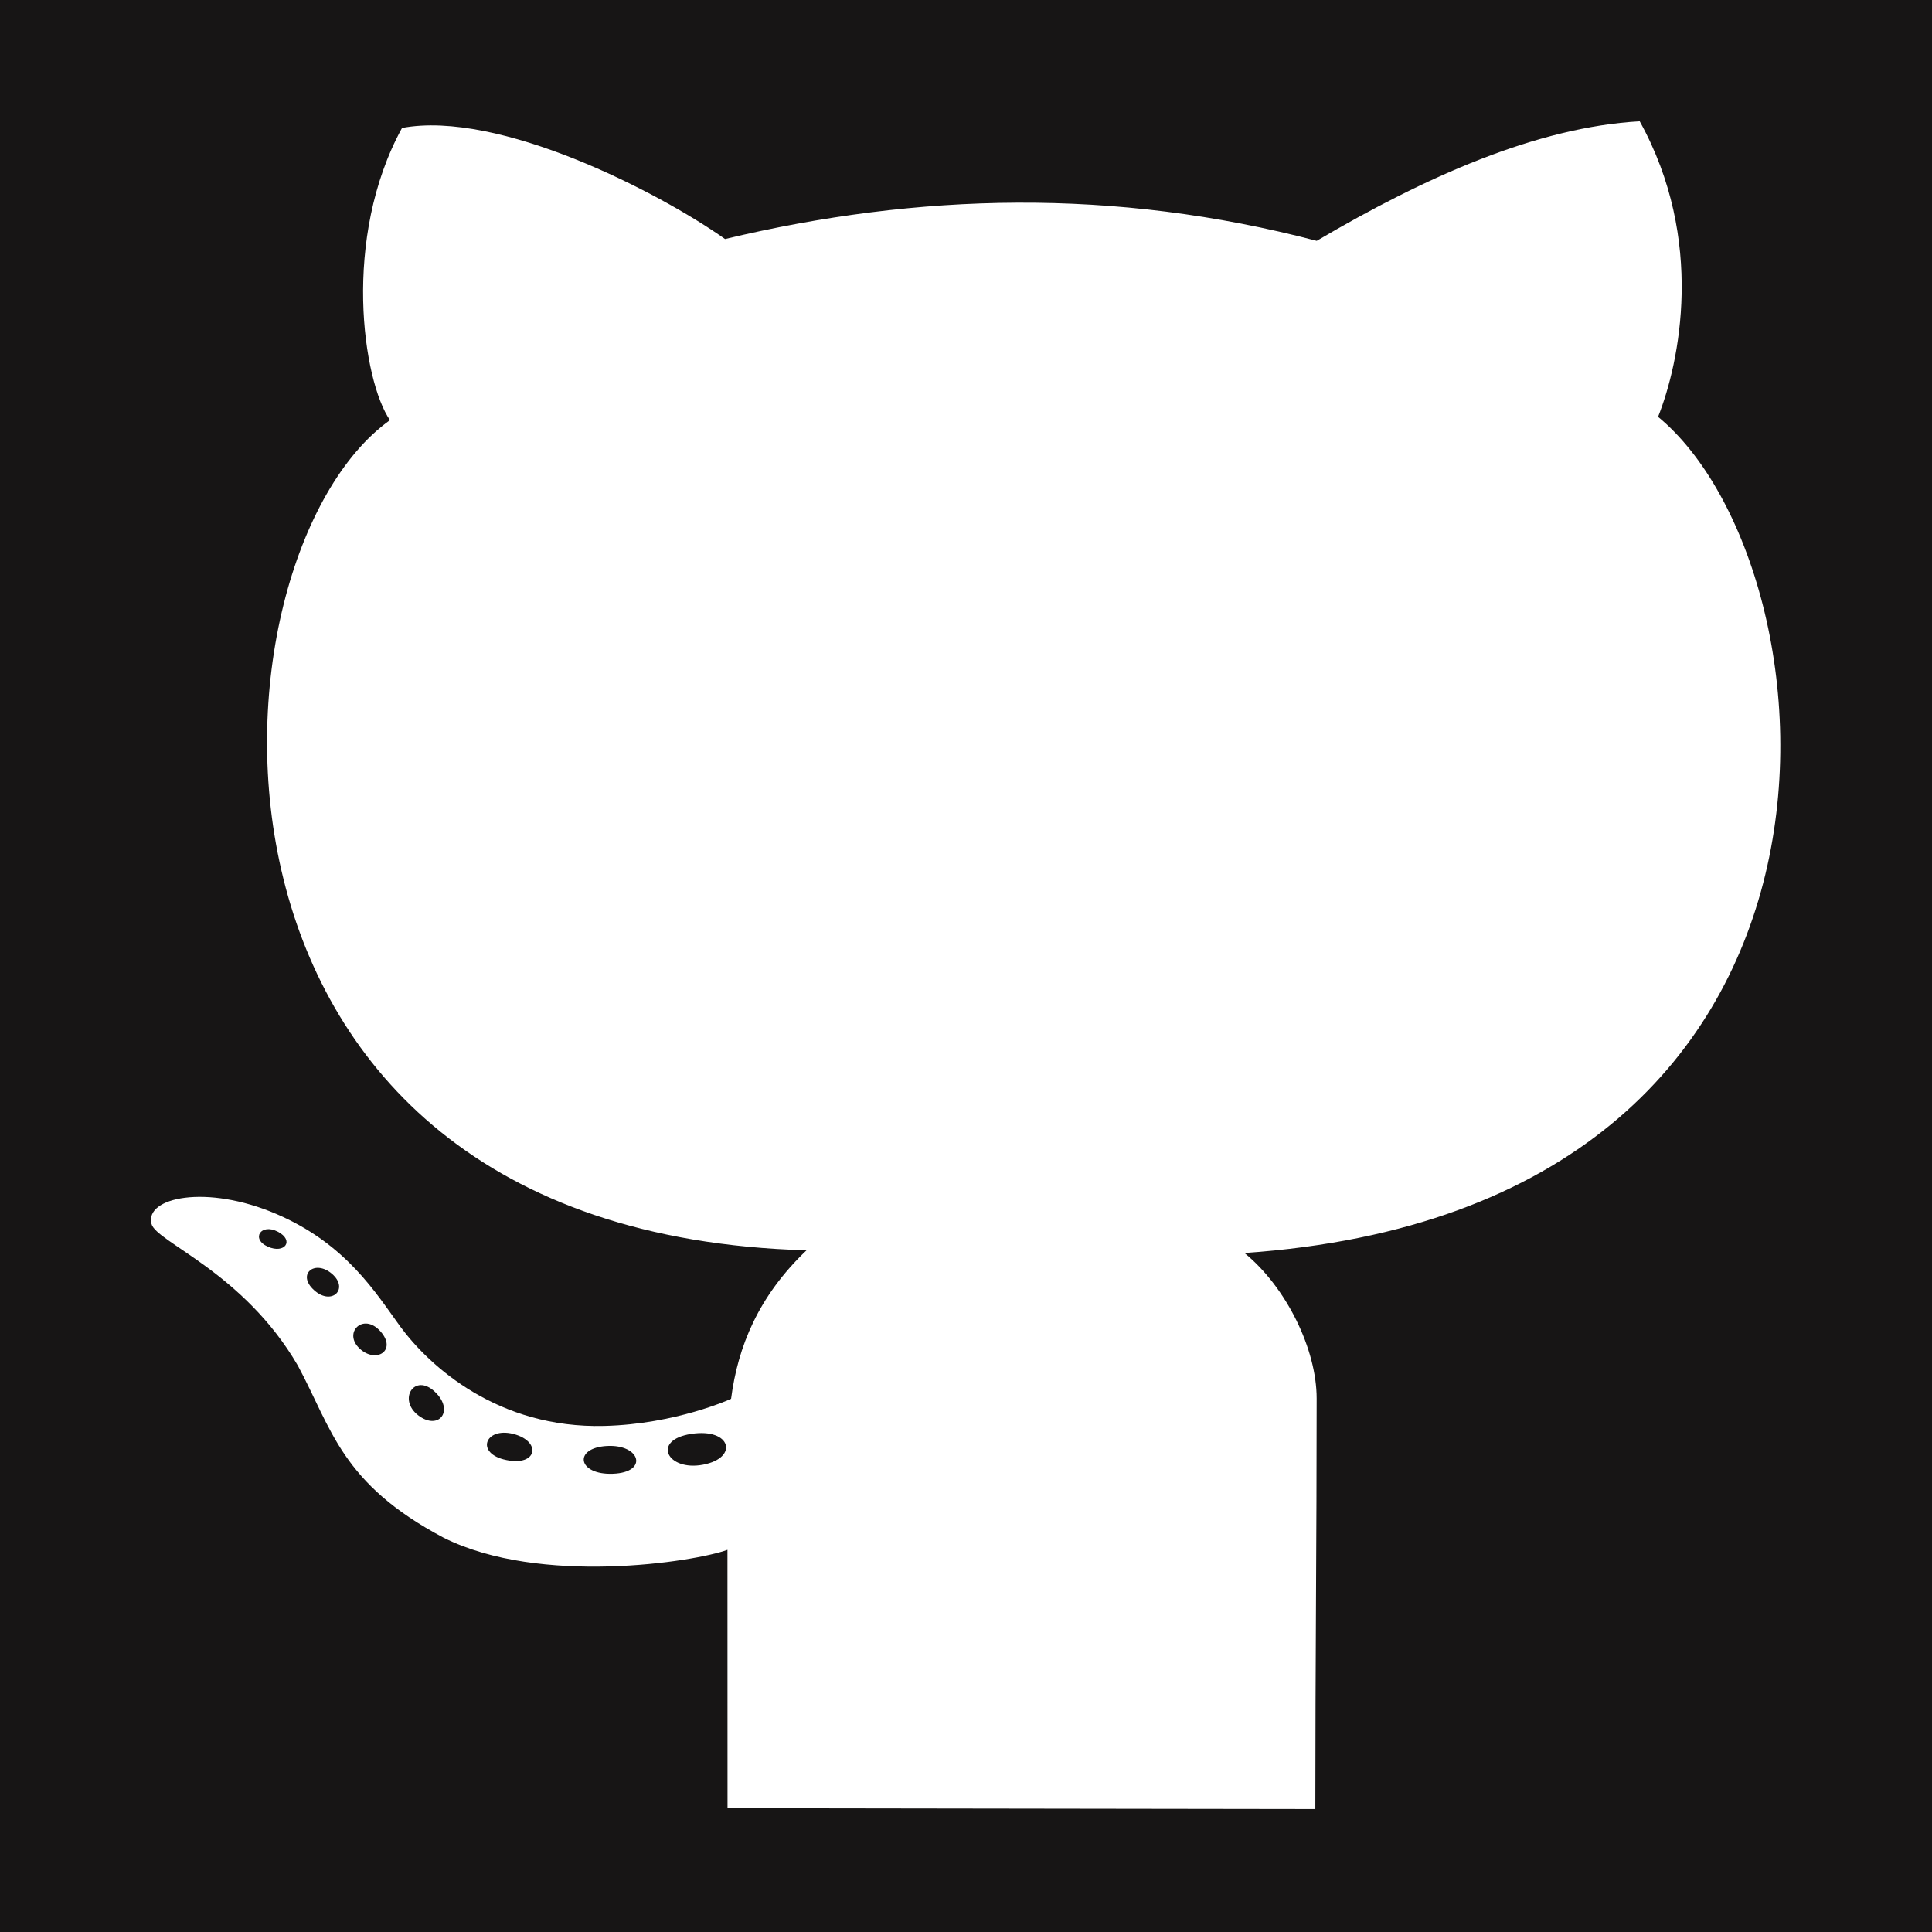 <!-- Created with Inkscape (http://www.inkscape.org/) -->
<svg xmlns:rdf="http://www.w3.org/1999/02/22-rdf-syntax-ns#" xmlns="http://www.w3.org/2000/svg" height="64" width="64" version="1.1" xmlns:cc="http://creativecommons.org/ns#" xmlns:dc="http://purl.org/dc/elements/1.1/">
<rect height="64" width="64" y="-1.36E-8" x="0" fill="#171515"/>
<path fill="#FFF" d="m24.1,59.9-0.002-8.56c-1.1,0.4-6.2,1.2-9.4-0.4-3.4-1.8-3.7-3.6-4.83-5.7-1.8-3.1-4.71-4.1-4.85-4.7-0.228-0.876,1.82-1.32,4.14-0.324s3.3,2.63,4.11,3.74c0.969,1.31,3.23,3.37,6.75,3.28,2.38-0.059,4.2-0.898,4.2-0.898,0.224-1.73,0.904-3.4,2.5-4.92-21.5-0.6-20.1-23-13.8-27.5-0.9-1.3-1.6-6.03,0.4-9.68,3.2-0.6,8.5,2.12,10.7,3.68,6.4-1.53,12.9-1.7,19.6,0.06,3.6-2.12,7.3-3.77,10.7-3.96,2.18,3.94,1.32,8,0.608,9.79,6.07,5,7.97,26.2-13.7,27.7,1.39,1.14,2.39,3.19,2.39,4.82,0,4.73-0.044,8.71-0.044,13.6z"/>
<path fill="#171515" d="m9.2,40.8c0.56,0.288,0.237,0.75-0.329,0.497s-0.231-0.785,0.329-0.497z"/>
<path fill="#171515" d="m11,42.2c0.57,0.495-0.01,1.07-0.596,0.538-0.587-0.528,0.026-1.03,0.596-0.538z"/>
<path fill="#171515" d="m12.6,44.1c0.566,0.63-0.139,1.09-0.692,0.569-0.553-0.526,0.126-1.2,0.692-0.569z"/>
<path fill="#171515" d="m14.4,46.1c0.669,0.623,0.137,1.31-0.547,0.784-0.684-0.528-0.121-1.41,0.547-0.784z"/>
<path fill="#171515" d="m17,47.5c0.942,0.238,0.811,1.08-0.225,0.866-1.04-0.21-0.717-1.1,0.225-0.866z"/>
<path fill="#171515" d="m20.1,47.9c1.12-0.064,1.39,0.875,0.205,0.92-1.18,0.046-1.32-0.856-0.205-0.92z"/>
<path fill="#171515" d="m22.9,47.5c1.32-0.203,1.58,0.793,0.391,1.02-1.19,0.228-1.72-0.818-0.391-1.02z"/>
</svg>
